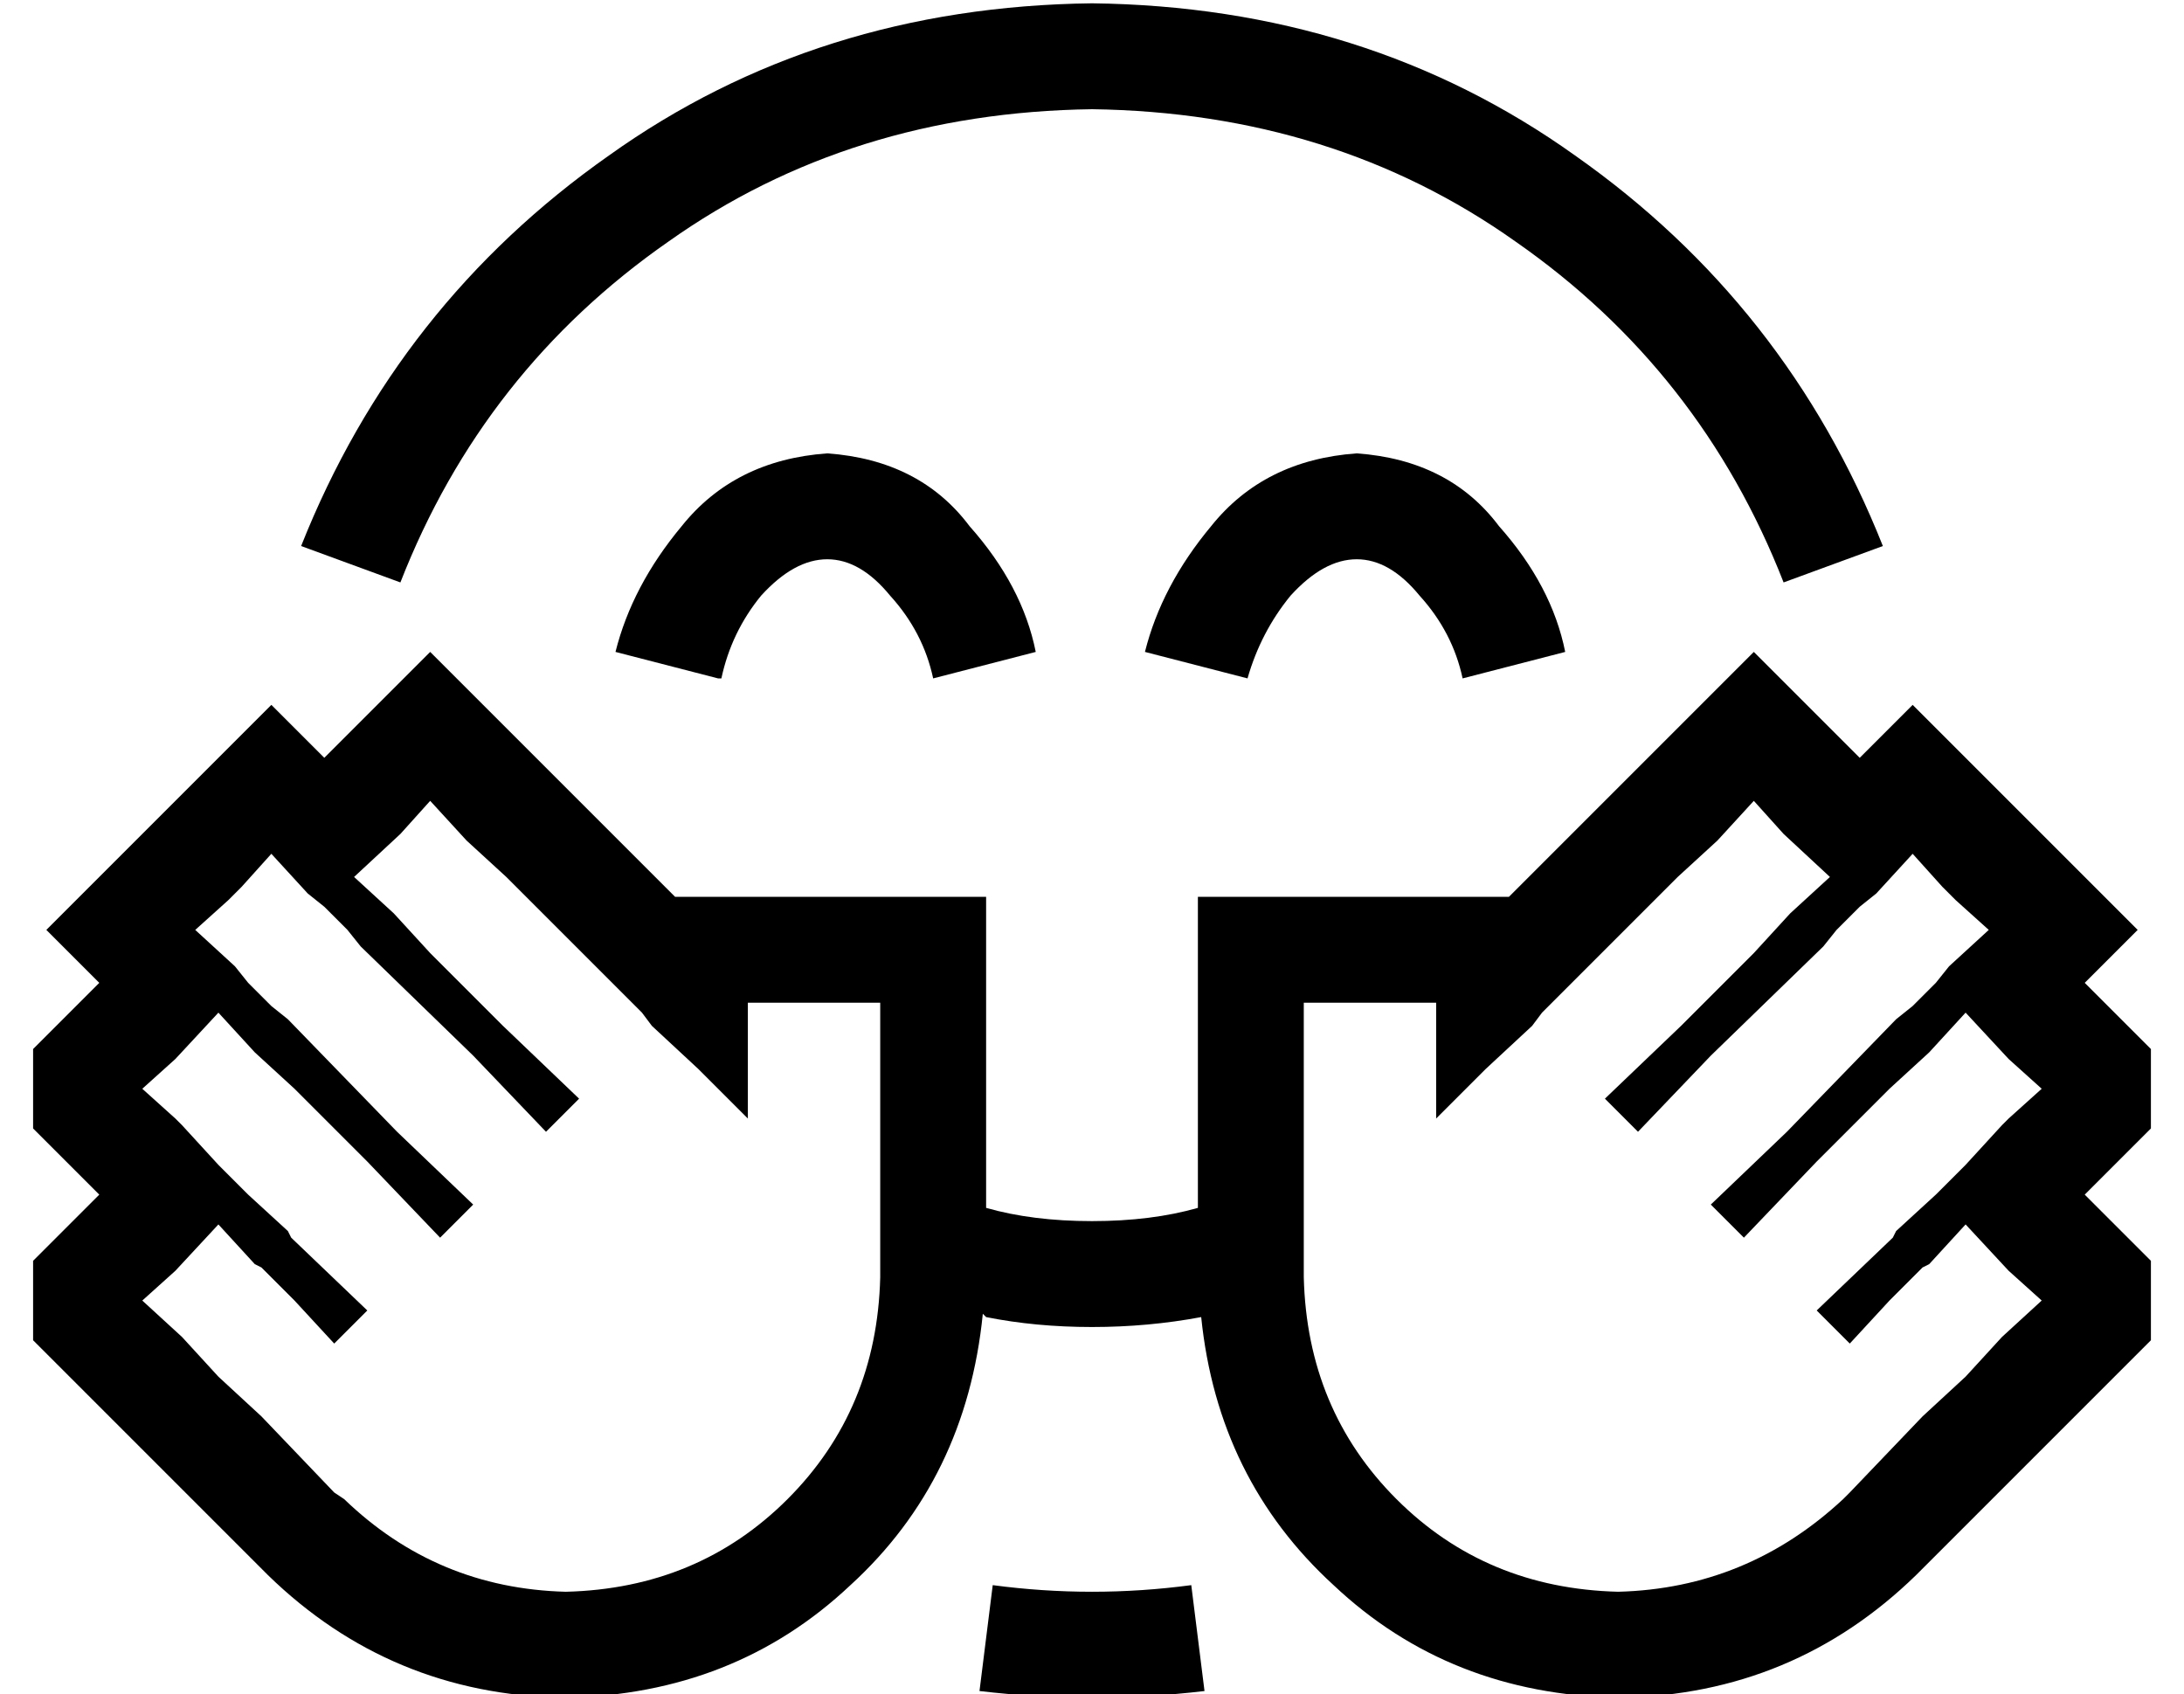 <?xml version="1.0" standalone="no"?>
<!DOCTYPE svg PUBLIC "-//W3C//DTD SVG 1.1//EN" "http://www.w3.org/Graphics/SVG/1.1/DTD/svg11.dtd" >
<svg xmlns="http://www.w3.org/2000/svg" xmlns:xlink="http://www.w3.org/1999/xlink" version="1.1" viewBox="-10 -40 660 512">
   <path fill="currentColor"
d="M320 -7q73 1 128 40v0v0q56 39 81 103l30 -11v0q-29 -73 -93 -118q-63 -45 -146 -46q-83 1 -146 46q-64 45 -93 118l30 11v0q25 -64 81 -103q55 -39 128 -40v0zM290 439l-4 32l4 -32l-4 32q17 2 34 2t34 -2l-4 -32v0q-15 2 -30 2t-30 -2v0zM288 358q15 3 32 3t33 -3
q5 49 40 81q35 33 86 34h1v0q52 -1 89 -37l49 -49v0l11 -11v0l11 -11v0v-24v0l-11 -11v0l-9 -9v0l9 -9v0l11 -11v0v-24v0l-11 -11v0l-9 -9v0l16 -16v0l-23 -23v0l-22 -22v0l-23 -23v0l-16 16v0l-9 -9v0l-23 -23v0l-23 23v0l-11 11v0l-40 40v0h-22h-72v32v0v20v0v30v0v12v0
q-14 4 -32 4t-32 -4v-12v0v-30v0v-20v0v-32v0h-32h-62l-40 -40v0l-11 -11v0l-23 -23v0l-23 23v0l-9 9v0l-16 -16v0l-23 23v0l-22 22v0l-23 23v0l16 16v0l-9 9v0l-11 11v0v24v0l11 11v0l9 9v0l-9 9v0l-11 11v0v24v0l11 11v0l11 11v0l49 49v0q37 36 89 37h1v0q51 -1 86 -34
q35 -32 40 -82zM384 346v-36v36v-36v0v0v-15v0v-12v0v-20v0h8h32v20v0v12v0v3v0l6 -6v0l9 -9v0l14 -13v0l3 -4v0l41 -41v0l12 -11v0l11 -12v0l9 10v0l14 13v0l-12 11v0l-11 12v0l-22 22v0l-23 22v0l10 10v0l22 -23v0l34 -33v0l4 -5v0l7 -7v0l5 -4v0l11 -12v0l9 10v0l4 4v0
l10 9v0l-12 11v0l-4 5v0l-7 7v0l-5 4v0l-33 34v0l-23 22v0l10 10v0l22 -23v0l22 -22v0l12 -11v0l11 -12v0l13 14v0l10 9v0l-10 9v0l-2 2v0l-11 12v0l-9 9v0l-12 11v0l-1 2v0l-23 22v0l10 10v0l12 -13v0l10 -10v0l2 -1v0l11 -12v0l13 14v0l10 9v0l-12 11v0l-11 12v0l-13 12v0
l-22 23v0l-2 2v0q-29 27 -68 28q-40 -1 -67 -28t-28 -67v0zM208 165q3 -14 12 -25q10 -11 20 -11t19 11q10 11 13 25l31 -8v0q-4 -20 -20 -38q-15 -20 -43 -22q-28 2 -44 22q-15 18 -20 38l31 8h1zM380 140q10 -11 20 -11t19 11q10 11 13 25l31 -8v0q-4 -20 -20 -38
q-15 -20 -43 -22q-28 2 -44 22q-15 18 -20 38l31 8v0q4 -14 13 -25v0zM72 218l11 12l-11 -12l11 12l5 4v0l7 7v0l4 5v0l34 33v0l22 23v0l10 -10v0l-23 -22v0l-22 -22v0l-11 -12v0l-12 -11v0l14 -13v0l9 -10v0l11 12v0l12 11v0l41 41v0l3 4v0l14 13v0l9 9v0l6 6v0v-3v0v-12v0
v-20v0h8h32v20v0v12v0v18v0v20v0v13v0q-1 40 -28 67t-67 28q-39 -1 -67 -28l-3 -2v0l-22 -23v0l-13 -12v0l-11 -12v0l-12 -11v0l10 -9v0l13 -14v0l11 12v0l2 1v0l10 10v0l12 13v0l10 -10v0l-23 -22v0l-1 -2v0l-12 -11v0l-9 -9v0l-11 -12v0l-2 -2v0l-10 -9v0l10 -9v0l13 -14
v0l11 12v0l12 11v0l22 22v0l22 23v0l10 -10v0l-23 -22v0l-33 -34v0l-5 -4v0l-7 -7v0l-4 -5v0l-12 -11v0l10 -9v0l4 -4v0l9 -10v0z" />
</svg>
